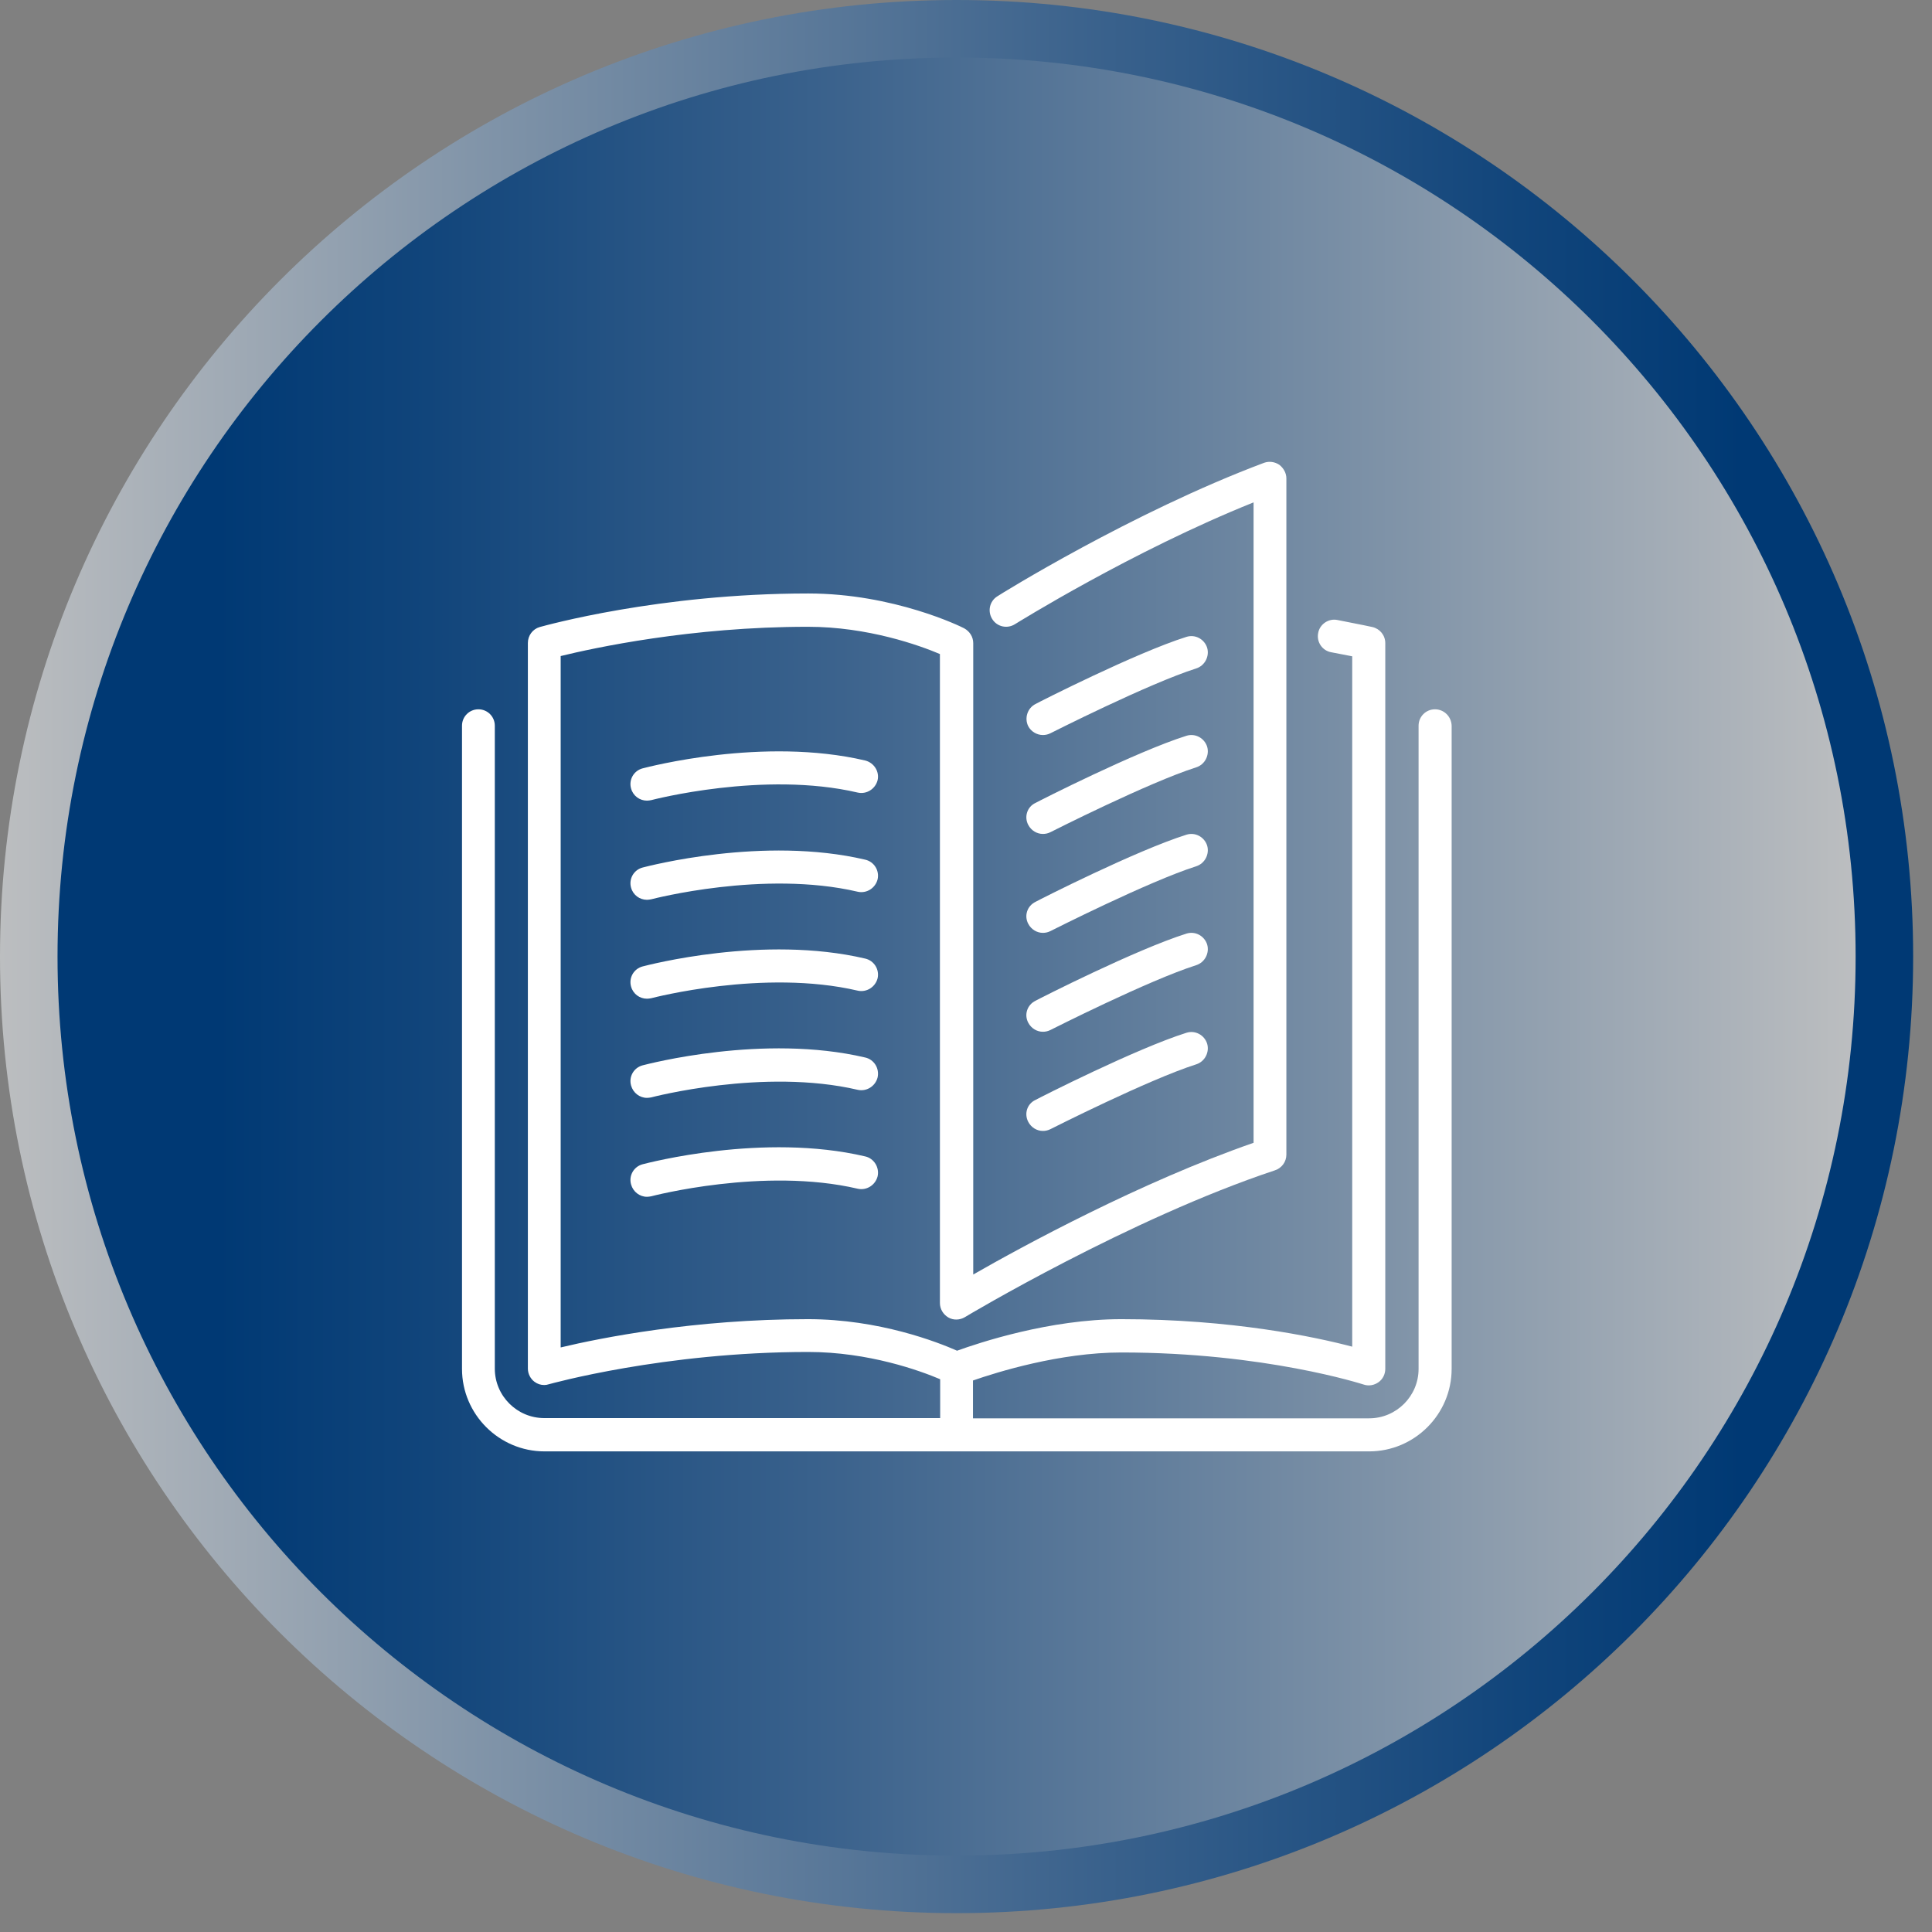<svg width="98" height="98" viewBox="0 0 98 98" fill="none" xmlns="http://www.w3.org/2000/svg">
<rect x="0" y="0" width="98" height="98" fill="#808080" stroke="none"/>
<path d="M48.522 97.044C75.32 97.044 97.044 75.32 97.044 48.522C97.044 21.724 75.32 0 48.522 0C21.724 0 0 21.724 0 48.522C0 75.32 21.724 97.044 48.522 97.044Z" fill="url(#paint0_linear)"/>
<path d="M48.522 94.126C73.708 94.126 94.126 73.708 94.126 48.522C94.126 23.336 73.708 2.918 48.522 2.918C23.336 2.918 2.918 23.336 2.918 48.522C2.918 73.708 23.336 94.126 48.522 94.126Z" fill="url(#paint1_linear)"/>
<path d="M72.789 35.979C72.328 35.979 71.957 36.35 71.957 36.811V69.436C71.957 70.818 70.831 71.944 69.449 71.944H49.354V70.025C50.57 69.602 53.757 68.604 56.88 68.604C64.162 68.604 69.116 70.216 69.167 70.229C69.423 70.319 69.705 70.268 69.922 70.114C70.14 69.961 70.268 69.705 70.268 69.436V32.625C70.268 32.228 69.999 31.896 69.615 31.806C69.615 31.806 68.962 31.665 67.836 31.448C67.388 31.358 66.94 31.665 66.863 32.113C66.774 32.574 67.081 33.009 67.529 33.086C67.951 33.163 68.309 33.24 68.591 33.291V68.309C66.697 67.81 62.486 66.914 56.88 66.914C53.232 66.914 49.648 68.118 48.547 68.514C47.562 68.079 44.593 66.914 40.983 66.914C35.224 66.914 30.475 67.862 28.44 68.348V33.278C30.117 32.868 35.044 31.793 40.983 31.793C44.029 31.793 46.653 32.74 47.677 33.176V66.095C47.677 66.402 47.843 66.671 48.099 66.825C48.355 66.978 48.688 66.966 48.944 66.812C49.021 66.761 57.315 61.807 64.674 59.363C65.02 59.248 65.251 58.928 65.251 58.569V24.267C65.251 23.999 65.11 23.743 64.892 23.576C64.662 23.423 64.38 23.384 64.124 23.474C57.43 25.983 50.659 30.193 50.595 30.245C50.199 30.488 50.083 31 50.327 31.396C50.57 31.793 51.082 31.909 51.478 31.665C51.542 31.627 57.43 27.953 63.587 25.483V57.968C57.878 59.952 51.914 63.19 49.367 64.649V32.625C49.367 32.305 49.187 32.024 48.906 31.87C48.765 31.793 45.335 30.104 40.996 30.104C33.432 30.104 27.621 31.742 27.378 31.806C27.019 31.909 26.776 32.241 26.776 32.612V69.423C26.776 69.679 26.904 69.935 27.109 70.088C27.262 70.204 27.429 70.255 27.608 70.255C27.685 70.255 27.762 70.242 27.838 70.216C27.89 70.204 33.675 68.578 40.996 68.578C44.055 68.578 46.666 69.525 47.69 69.961V71.932H27.608C26.226 71.932 25.099 70.805 25.099 69.423V36.811C25.099 36.35 24.728 35.979 24.267 35.979C23.807 35.979 23.435 36.35 23.435 36.811V69.436C23.435 71.74 25.317 73.621 27.621 73.621H69.449C71.752 73.621 73.634 71.74 73.634 69.436V36.811C73.621 36.35 73.25 35.979 72.789 35.979Z" fill="white"/>
<path d="M52.157 46.858C52.311 47.152 52.605 47.319 52.899 47.319C53.027 47.319 53.155 47.293 53.283 47.229C53.334 47.204 58.262 44.708 60.681 43.94C61.117 43.799 61.36 43.325 61.232 42.89C61.091 42.455 60.63 42.199 60.182 42.34C57.622 43.146 52.733 45.629 52.528 45.745C52.106 45.949 51.939 46.448 52.157 46.858Z" fill="white"/>
<path d="M52.899 37.284C53.027 37.284 53.155 37.258 53.283 37.194C53.334 37.169 58.262 34.673 60.681 33.905C61.116 33.764 61.36 33.291 61.232 32.856C61.091 32.42 60.63 32.164 60.182 32.305C57.622 33.112 52.733 35.595 52.528 35.71C52.119 35.915 51.952 36.426 52.157 36.836C52.298 37.105 52.592 37.284 52.899 37.284Z" fill="white"/>
<path d="M52.157 41.841C52.311 42.135 52.605 42.301 52.899 42.301C53.027 42.301 53.155 42.276 53.283 42.212C53.334 42.186 58.262 39.69 60.681 38.922C61.117 38.782 61.36 38.308 61.232 37.873C61.091 37.438 60.63 37.182 60.182 37.322C57.622 38.129 52.733 40.612 52.528 40.727C52.106 40.919 51.939 41.431 52.157 41.841Z" fill="white"/>
<path d="M52.157 51.875C52.311 52.17 52.605 52.336 52.899 52.336C53.027 52.336 53.155 52.31 53.283 52.246C53.334 52.221 58.262 49.725 60.681 48.957C61.117 48.816 61.36 48.343 61.232 47.907C61.091 47.472 60.63 47.216 60.182 47.357C57.622 48.163 52.733 50.647 52.528 50.762C52.106 50.967 51.939 51.466 52.157 51.875Z" fill="white"/>
<path d="M43.889 38.577C38.718 37.361 32.856 38.91 32.6 38.974C32.152 39.089 31.883 39.55 32.011 39.998C32.113 40.369 32.446 40.612 32.817 40.612C32.894 40.612 32.958 40.599 33.035 40.586C33.086 40.574 38.743 39.089 43.505 40.202C43.953 40.305 44.401 40.023 44.516 39.575C44.618 39.14 44.337 38.692 43.889 38.577Z" fill="white"/>
<path d="M43.889 43.607C38.718 42.391 32.856 43.94 32.6 44.004C32.152 44.119 31.883 44.58 32.011 45.028C32.113 45.399 32.446 45.642 32.817 45.642C32.894 45.642 32.958 45.629 33.035 45.616C33.086 45.604 38.743 44.119 43.505 45.232C43.953 45.335 44.401 45.053 44.516 44.605C44.618 44.157 44.337 43.709 43.889 43.607Z" fill="white"/>
<path d="M52.157 56.905C52.311 57.2 52.605 57.366 52.899 57.366C53.027 57.366 53.155 57.34 53.283 57.276C53.334 57.251 58.262 54.755 60.681 53.987C61.117 53.846 61.36 53.373 61.232 52.938C61.091 52.502 60.63 52.246 60.182 52.387C57.622 53.194 52.733 55.677 52.528 55.792C52.106 55.984 51.939 56.483 52.157 56.905Z" fill="white"/>
<path d="M43.889 48.624C38.718 47.408 32.856 48.957 32.6 49.021C32.152 49.136 31.883 49.597 32.011 50.045C32.113 50.416 32.446 50.659 32.817 50.659C32.894 50.659 32.958 50.647 33.035 50.634C33.086 50.621 38.743 49.136 43.505 50.25C43.953 50.352 44.401 50.071 44.516 49.623C44.618 49.175 44.337 48.727 43.889 48.624Z" fill="white"/>
<path d="M43.889 58.659C38.718 57.443 32.856 58.992 32.6 59.056C32.152 59.171 31.883 59.632 32.011 60.08C32.113 60.451 32.446 60.707 32.817 60.707C32.894 60.707 32.958 60.694 33.035 60.681C33.086 60.668 38.743 59.184 43.505 60.297C43.953 60.4 44.401 60.118 44.516 59.67C44.618 59.222 44.337 58.761 43.889 58.659Z" fill="white"/>
<path d="M43.889 53.642C38.718 52.426 32.856 53.974 32.6 54.038C32.152 54.154 31.883 54.614 32.011 55.062C32.113 55.433 32.446 55.689 32.817 55.689C32.894 55.689 32.958 55.677 33.035 55.664C33.086 55.651 38.743 54.166 43.505 55.28C43.953 55.382 44.401 55.101 44.516 54.653C44.618 54.192 44.337 53.744 43.889 53.642Z" fill="white"/>
<defs>
<linearGradient id="paint0_linear" x1="-0.006" y1="48.522" x2="97.05" y2="48.522" gradientUnits="userSpaceOnUse">
<stop stop-color="#BCBEC0"/>
<stop offset="0.246" stop-color="#8295A9"/>
<stop offset="0.564" stop-color="#3C638D"/>
<stop offset="0.794" stop-color="#11457B"/>
<stop offset="0.911" stop-color="#003974"/>
</linearGradient>
<linearGradient id="paint1_linear" x1="94.119" y1="48.522" x2="2.925" y2="48.522" gradientUnits="userSpaceOnUse">
<stop stop-color="#BCBEC0"/>
<stop offset="0.246" stop-color="#8295A9"/>
<stop offset="0.564" stop-color="#3C638D"/>
<stop offset="0.794" stop-color="#11457B"/>
<stop offset="0.911" stop-color="#003974"/>
</linearGradient>
</defs>
</svg>

